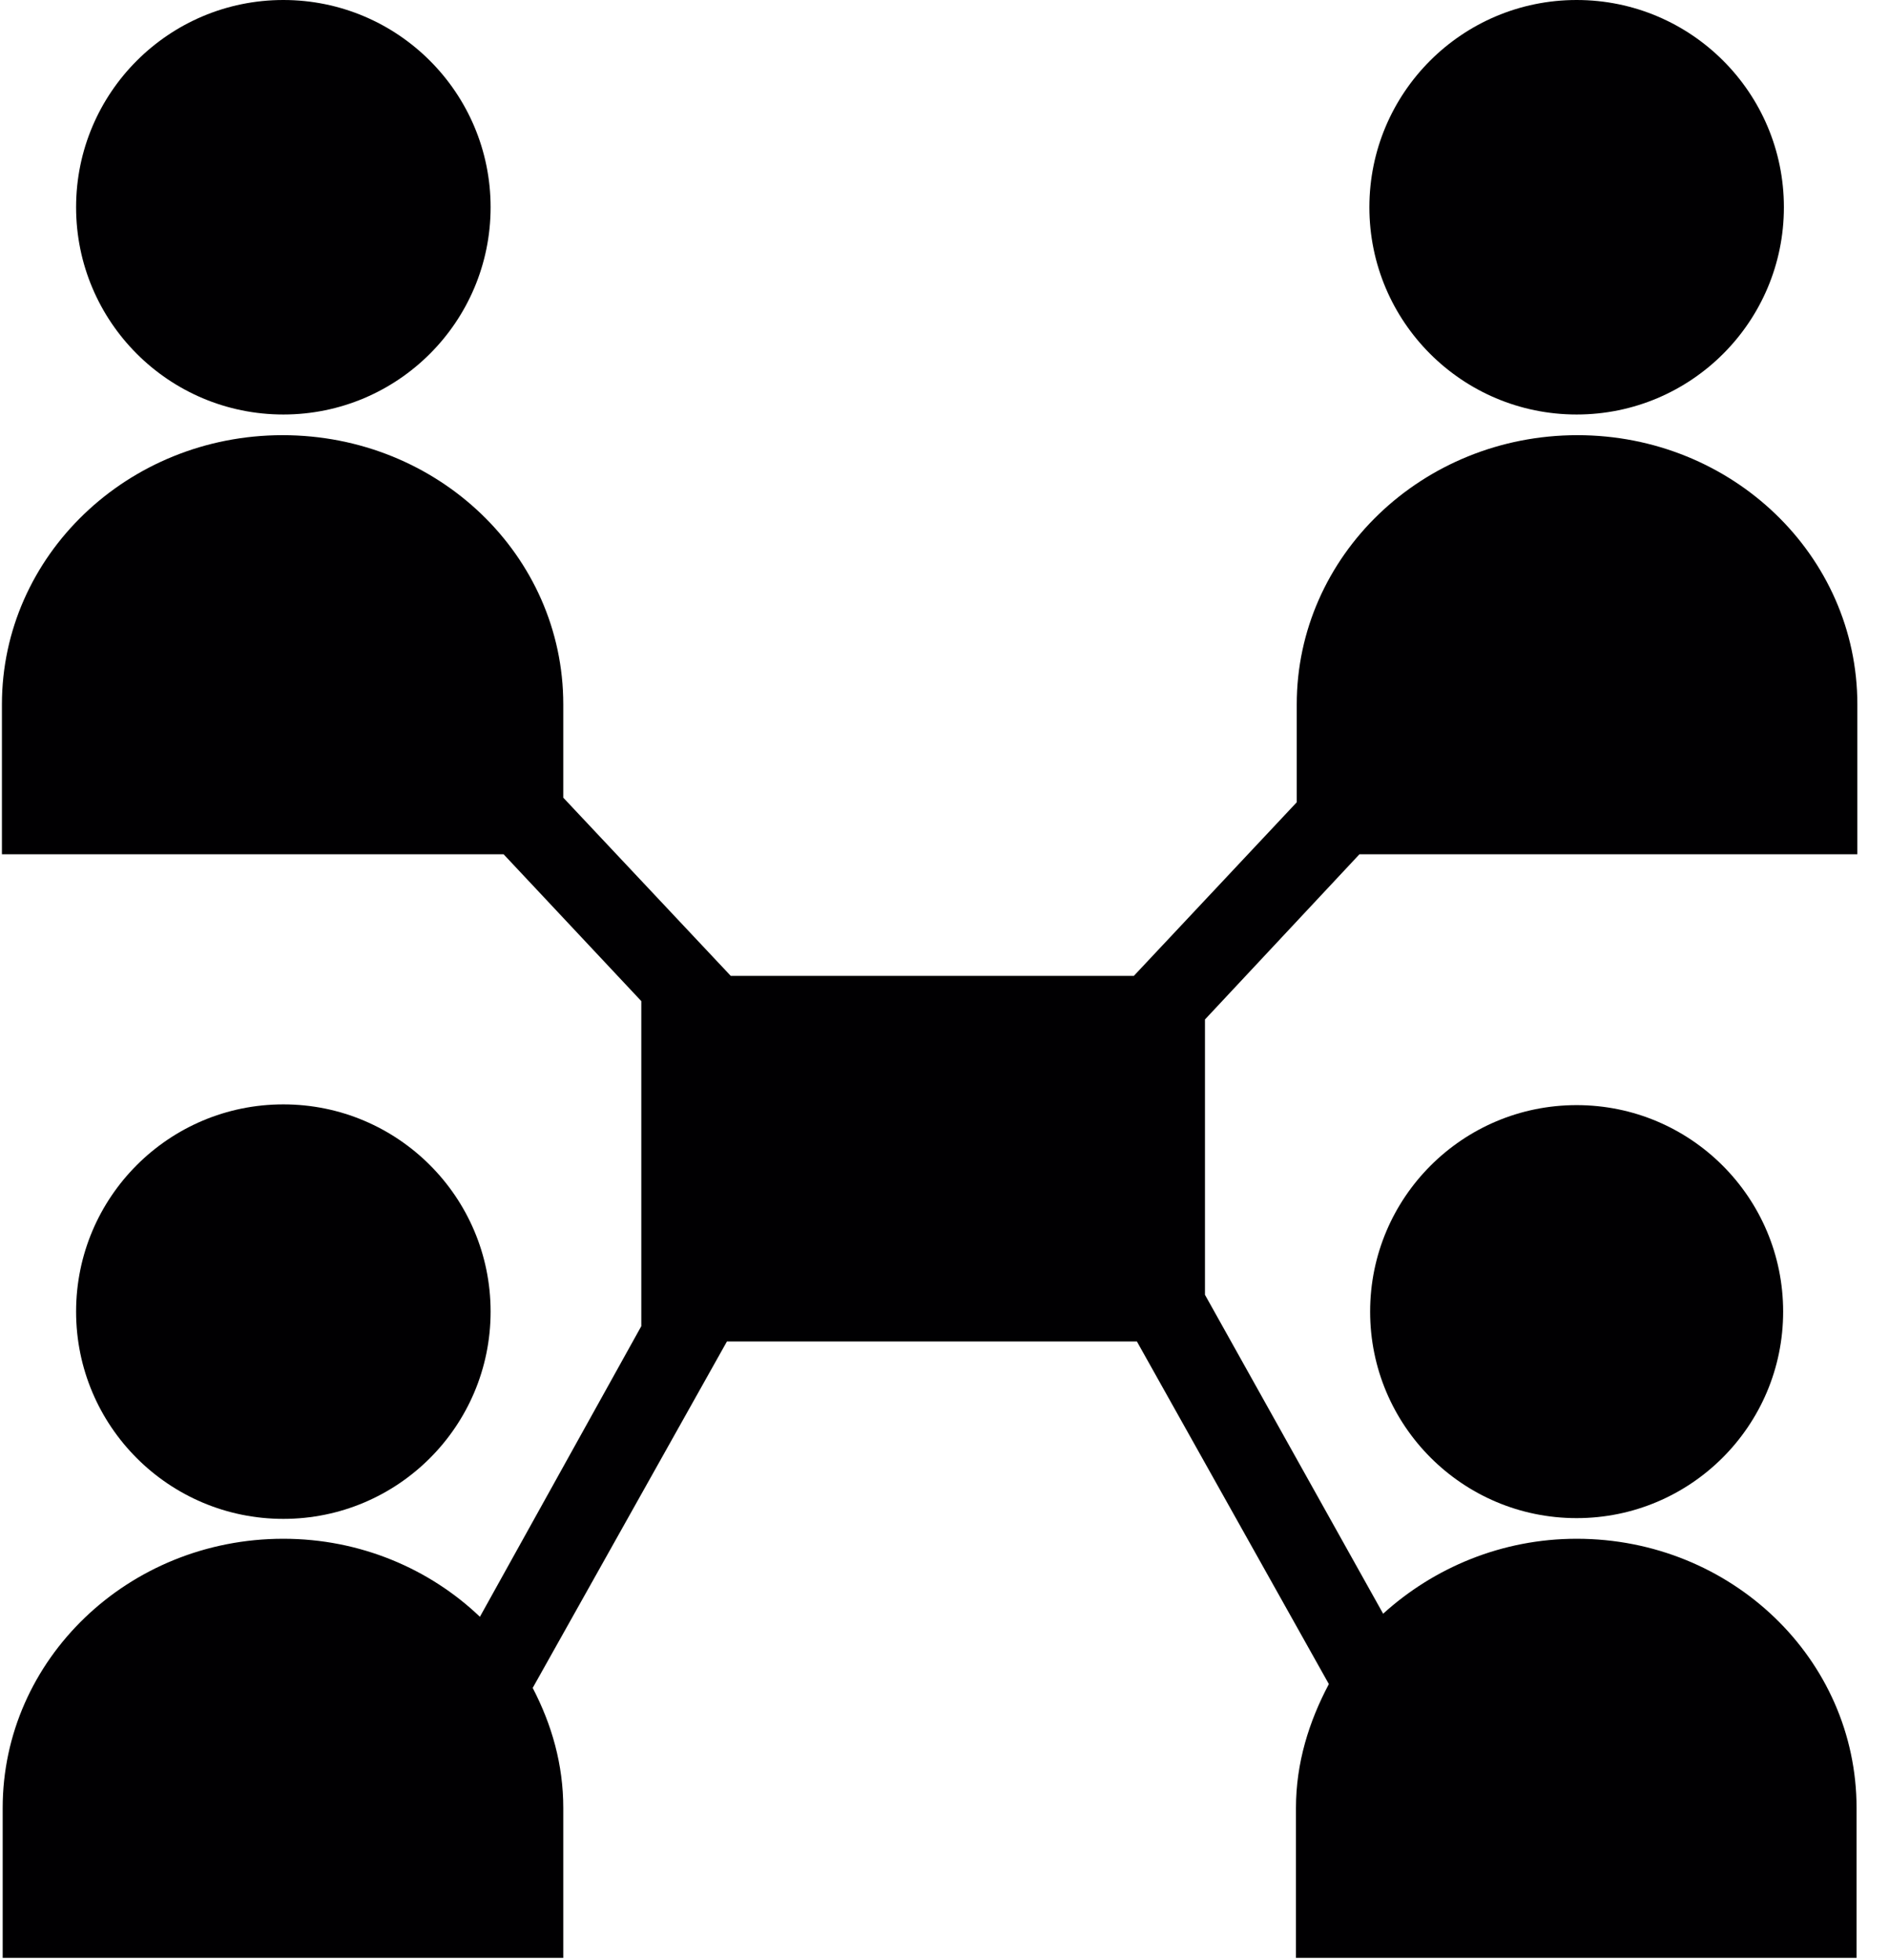 <?xml version="1.0" encoding="UTF-8" standalone="no"?>
<svg width="53px" height="55px" viewBox="0 0 53 55" version="1.1" xmlns="http://www.w3.org/2000/svg" xmlns:xlink="http://www.w3.org/1999/xlink" xmlns:sketch="http://www.bohemiancoding.com/sketch/ns">
    <!-- Generator: Sketch 3.4.2 (15857) - http://www.bohemiancoding.com/sketch -->
    <title>socialnetwork12</title>
    <desc>Created with Sketch.</desc>
    <defs></defs>
    <g id="Welcome" stroke="none" stroke-width="1" fill="none" fill-rule="evenodd" sketch:type="MSPage">
        <g id="iconsets" sketch:type="MSArtboardGroup" transform="translate(-54, -827)" fill="#010002">
            <g id="socialnetwork12" sketch:type="MSLayerGroup" transform="translate(54, 827)">
                <g id="Capa_1" sketch:type="MSShapeGroup">
                    <g id="Group">
                        <circle id="Oval" cx="7.95" cy="5.815" r="5.815"></circle>
                        <circle id="Oval" cx="44.236" cy="5.815" r="5.815"></circle>
                        <ellipse id="Oval" cx="44.236" cy="36.801" rx="5.794" ry="5.794"></ellipse>
                        <circle id="Oval" cx="7.95" cy="36.801" r="5.815"></circle>
                        <path d="M52.112,19.763 C52.112,15.579 48.592,12.21 44.258,12.21 C39.902,12.21 36.383,15.6 36.383,19.763 L36.383,22.51 L31.812,27.381 L20.503,27.381 L15.804,22.381 L15.804,19.763 C15.804,15.579 12.285,12.21 7.929,12.21 C3.573,12.21 0.054,15.6 0.054,19.763 L0.054,23.969 L14.13,23.969 L17.993,28.089 L17.993,37.209 L13.465,45.363 C12.049,44.011 10.096,43.174 7.95,43.174 C3.594,43.174 0.075,46.565 0.075,50.728 L0.075,54.934 L15.804,54.934 L15.804,50.728 C15.804,49.505 15.482,48.389 14.946,47.359 L20.396,37.638 L31.898,37.638 L37.284,47.251 C36.726,48.303 36.361,49.462 36.361,50.728 L36.361,54.934 L52.09,54.934 L52.09,50.728 C52.09,46.543 48.571,43.174 44.236,43.174 C42.133,43.174 40.224,43.99 38.807,45.277 L33.808,36.329 L33.808,28.604 L38.142,23.969 L52.112,23.969 L52.112,19.763 L52.112,19.763 L52.112,19.763 Z" id="Shape"></path>
                    </g>
                </g>
            </g>
        </g>
    </g>
</svg>